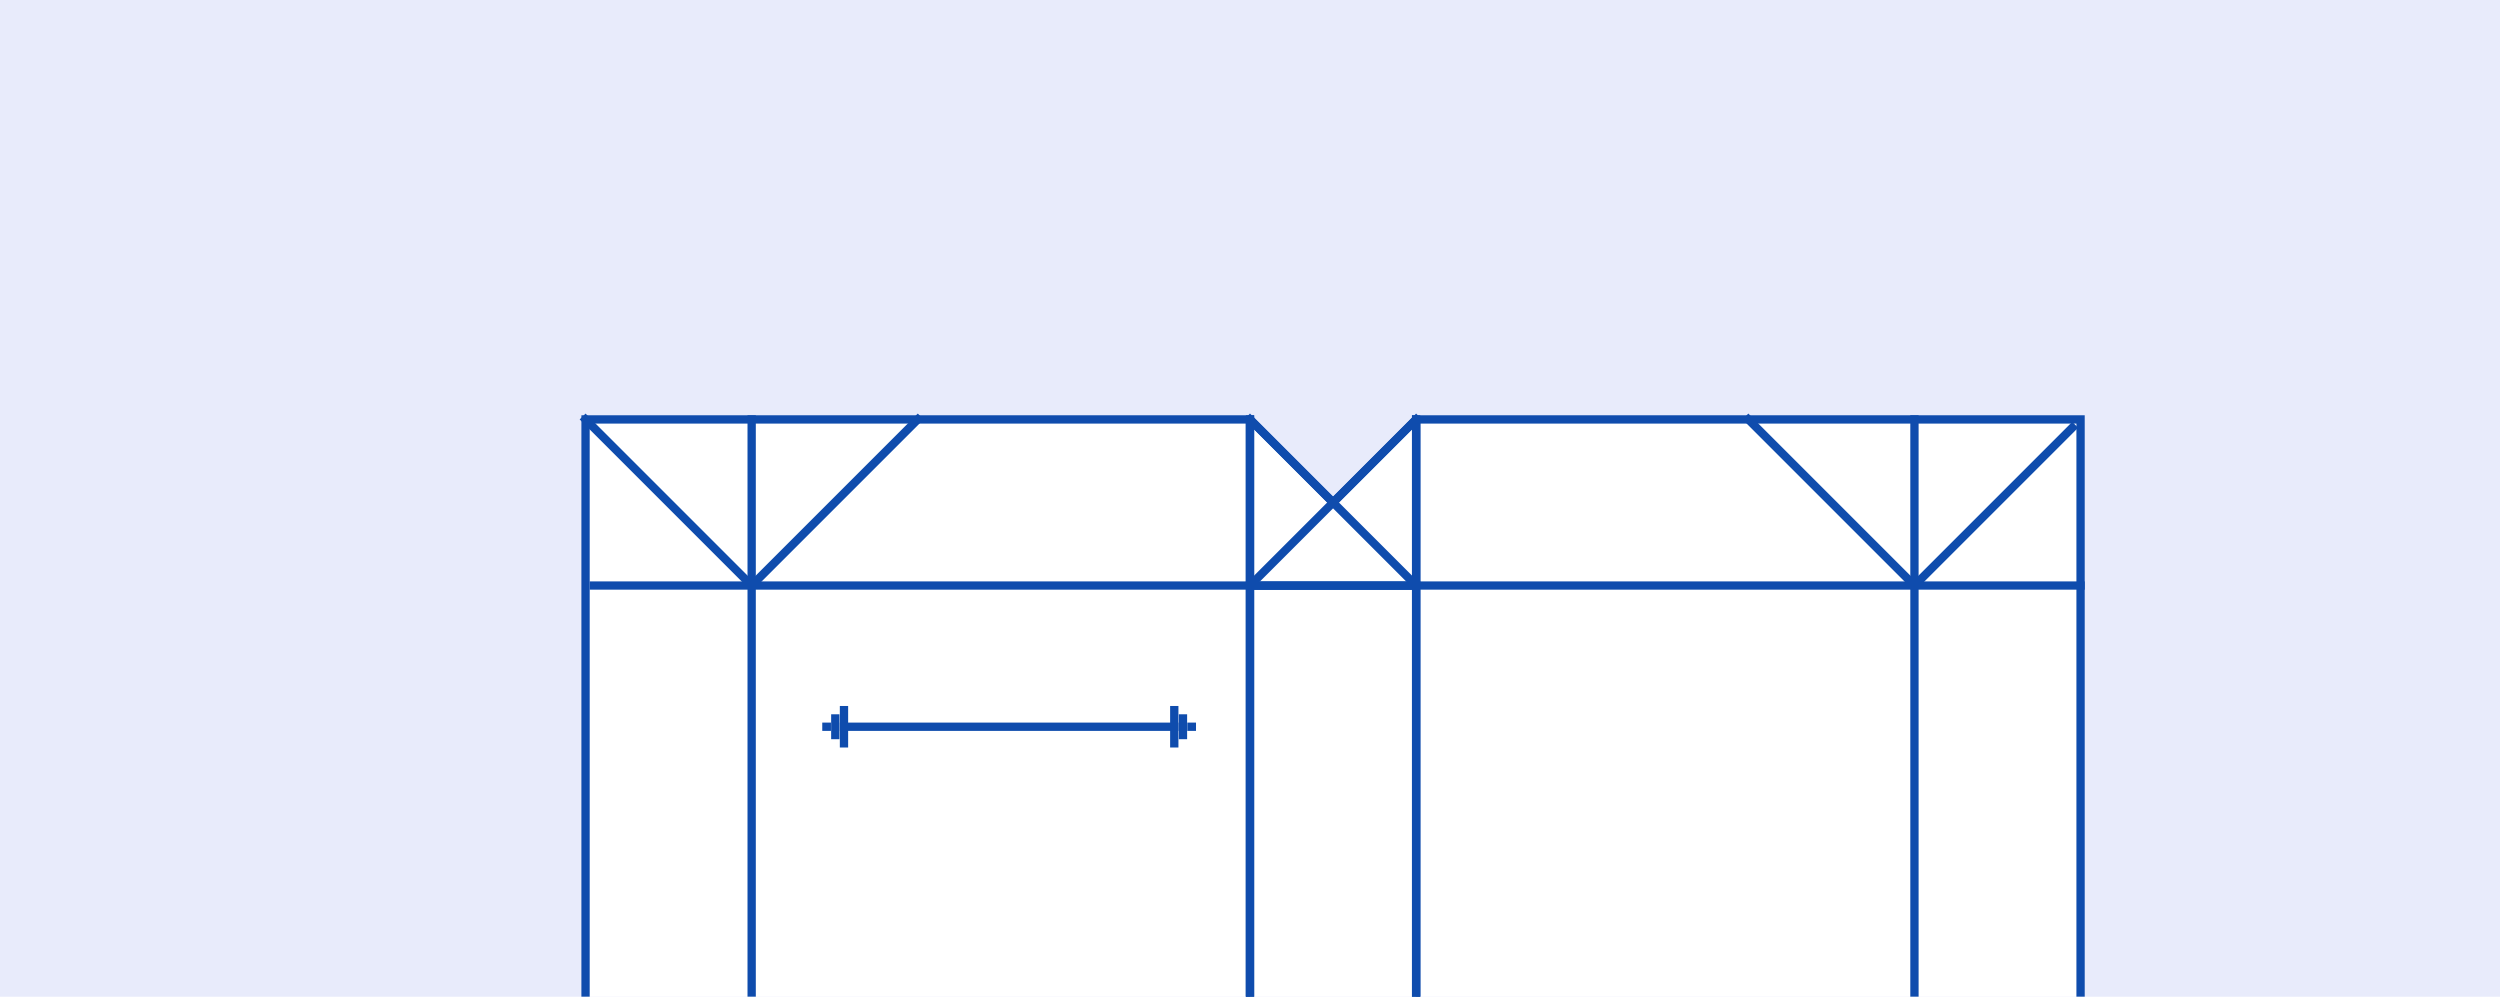 <?xml version="1.0" encoding="UTF-8"?>
<svg width="301px" height="120px" viewBox="0 0 301 120" version="1.1" xmlns="http://www.w3.org/2000/svg" xmlns:xlink="http://www.w3.org/1999/xlink">
    <title>b6121top@2x</title>
    <g id="b6121top" stroke="none" stroke-width="1" fill="none" fill-rule="evenodd">
        <rect fill="#FFFFFF" x="0" y="0" width="301" height="120"></rect>
        <rect id="Rectangle" fill="#E8EBFB" x="0" y="0" width="301" height="199"></rect>
        <g id="Group" transform="translate(70, 50)">
            <g id="Group-16" transform="translate(90.5, 46) rotate(180) translate(-90.5, -46)" stroke="#0F4CAD">
                <rect id="Rectangle" fill="#FFFFFF" x="100.5" y="20.5" width="80" height="71"></rect>
                <rect id="Rectangle-Copy" fill="#FFFFFF" x="0.5" y="20.5" width="80" height="71"></rect>
                <rect id="Rectangle-Copy-2" fill="#FFFFFF" x="80.5" y="0.5" width="20" height="71"></rect>
                <polygon id="Path" fill="#FFFFFF" stroke-linejoin="round" points="80.5 91.5 90.5 81.5 100.5 91.5 100.5 71.5 80.5 71.5"></polygon>
                <line x1="20.5" y1="20.5" x2="20.5" y2="91.5" id="Line-12" stroke-linecap="square"></line>
                <line x1="80.5" y1="20.5" x2="80.5" y2="91.5" id="Line-12-Copy" stroke-linecap="square"></line>
                <line x1="100.5" y1="20.5" x2="100.5" y2="91.5" id="Line-12-Copy-2" stroke-linecap="square"></line>
                <line x1="160.5" y1="20.5" x2="160.5" y2="91.5" id="Line-12-Copy-3" stroke-linecap="square"></line>
                <line x1="0.5" y1="71.5" x2="179.5" y2="71.5" id="Line-13" stroke-linecap="square"></line>
                <line x1="20.5" y1="71.5" x2="40.5" y2="91.5" id="Line-14" stroke-linecap="square"></line>
                <line x1="160.5" y1="71.5" x2="180.5" y2="91.5" id="Line-14-Copy-7" stroke-linecap="square"></line>
                <line x1="1.5" y1="71.5" x2="20.5" y2="90.5" id="Line-14-Copy-6" stroke-linecap="square" transform="translate(11, 81) rotate(-90) translate(-11, -81)"></line>
                <line x1="80.5" y1="71.5" x2="100.5" y2="91.5" id="Line-14-Copy-4" stroke-linecap="square"></line>
                <line x1="80.5" y1="71.5" x2="100.5" y2="91.5" id="Line-14-Copy-5" stroke-linecap="square" stroke-linejoin="round" transform="translate(90.5, 81.5) rotate(-90) translate(-90.5, -81.5)"></line>
                <line x1="140.5" y1="71.5" x2="160.5" y2="91.5" id="Line-14-Copy-2" stroke-linecap="square" transform="translate(150.5, 81.5) rotate(-90) translate(-150.5, -81.5)"></line>
            </g>
            <g id="Arrow" transform="translate(29, 35)">
                <line x1="2.616" y1="2.5" x2="42.384" y2="2.5" id="Line-6" stroke="#0F4CAD" stroke-linecap="square"></line>
                <g id="Group">
                    <line x1="2.616" y1="0.5" x2="2.616" y2="4.5" id="Line-7" stroke="#0F4CAD" stroke-linecap="square"></line>
                    <line x1="1.57" y1="1.5" x2="1.57" y2="3.5" id="Line-8" stroke="#0F4CAD" stroke-linecap="square"></line>
                    <rect id="Rectangle" fill="#0F4CAD" x="0" y="2" width="1.047" height="1"></rect>
                </g>
                <g id="Group-Copy" transform="translate(43.43, 2.5) scale(-1, 1) translate(-43.43, -2.5)translate(41.861, 0)">
                    <line x1="2.616" y1="0.5" x2="2.616" y2="4.5" id="Line-7" stroke="#0F4CAD" stroke-linecap="square"></line>
                    <line x1="1.57" y1="1.5" x2="1.57" y2="3.5" id="Line-8" stroke="#0F4CAD" stroke-linecap="square"></line>
                    <rect id="Rectangle" fill="#0F4CAD" x="0" y="2" width="1.047" height="1"></rect>
                </g>
            </g>
        </g>
    </g>
</svg>